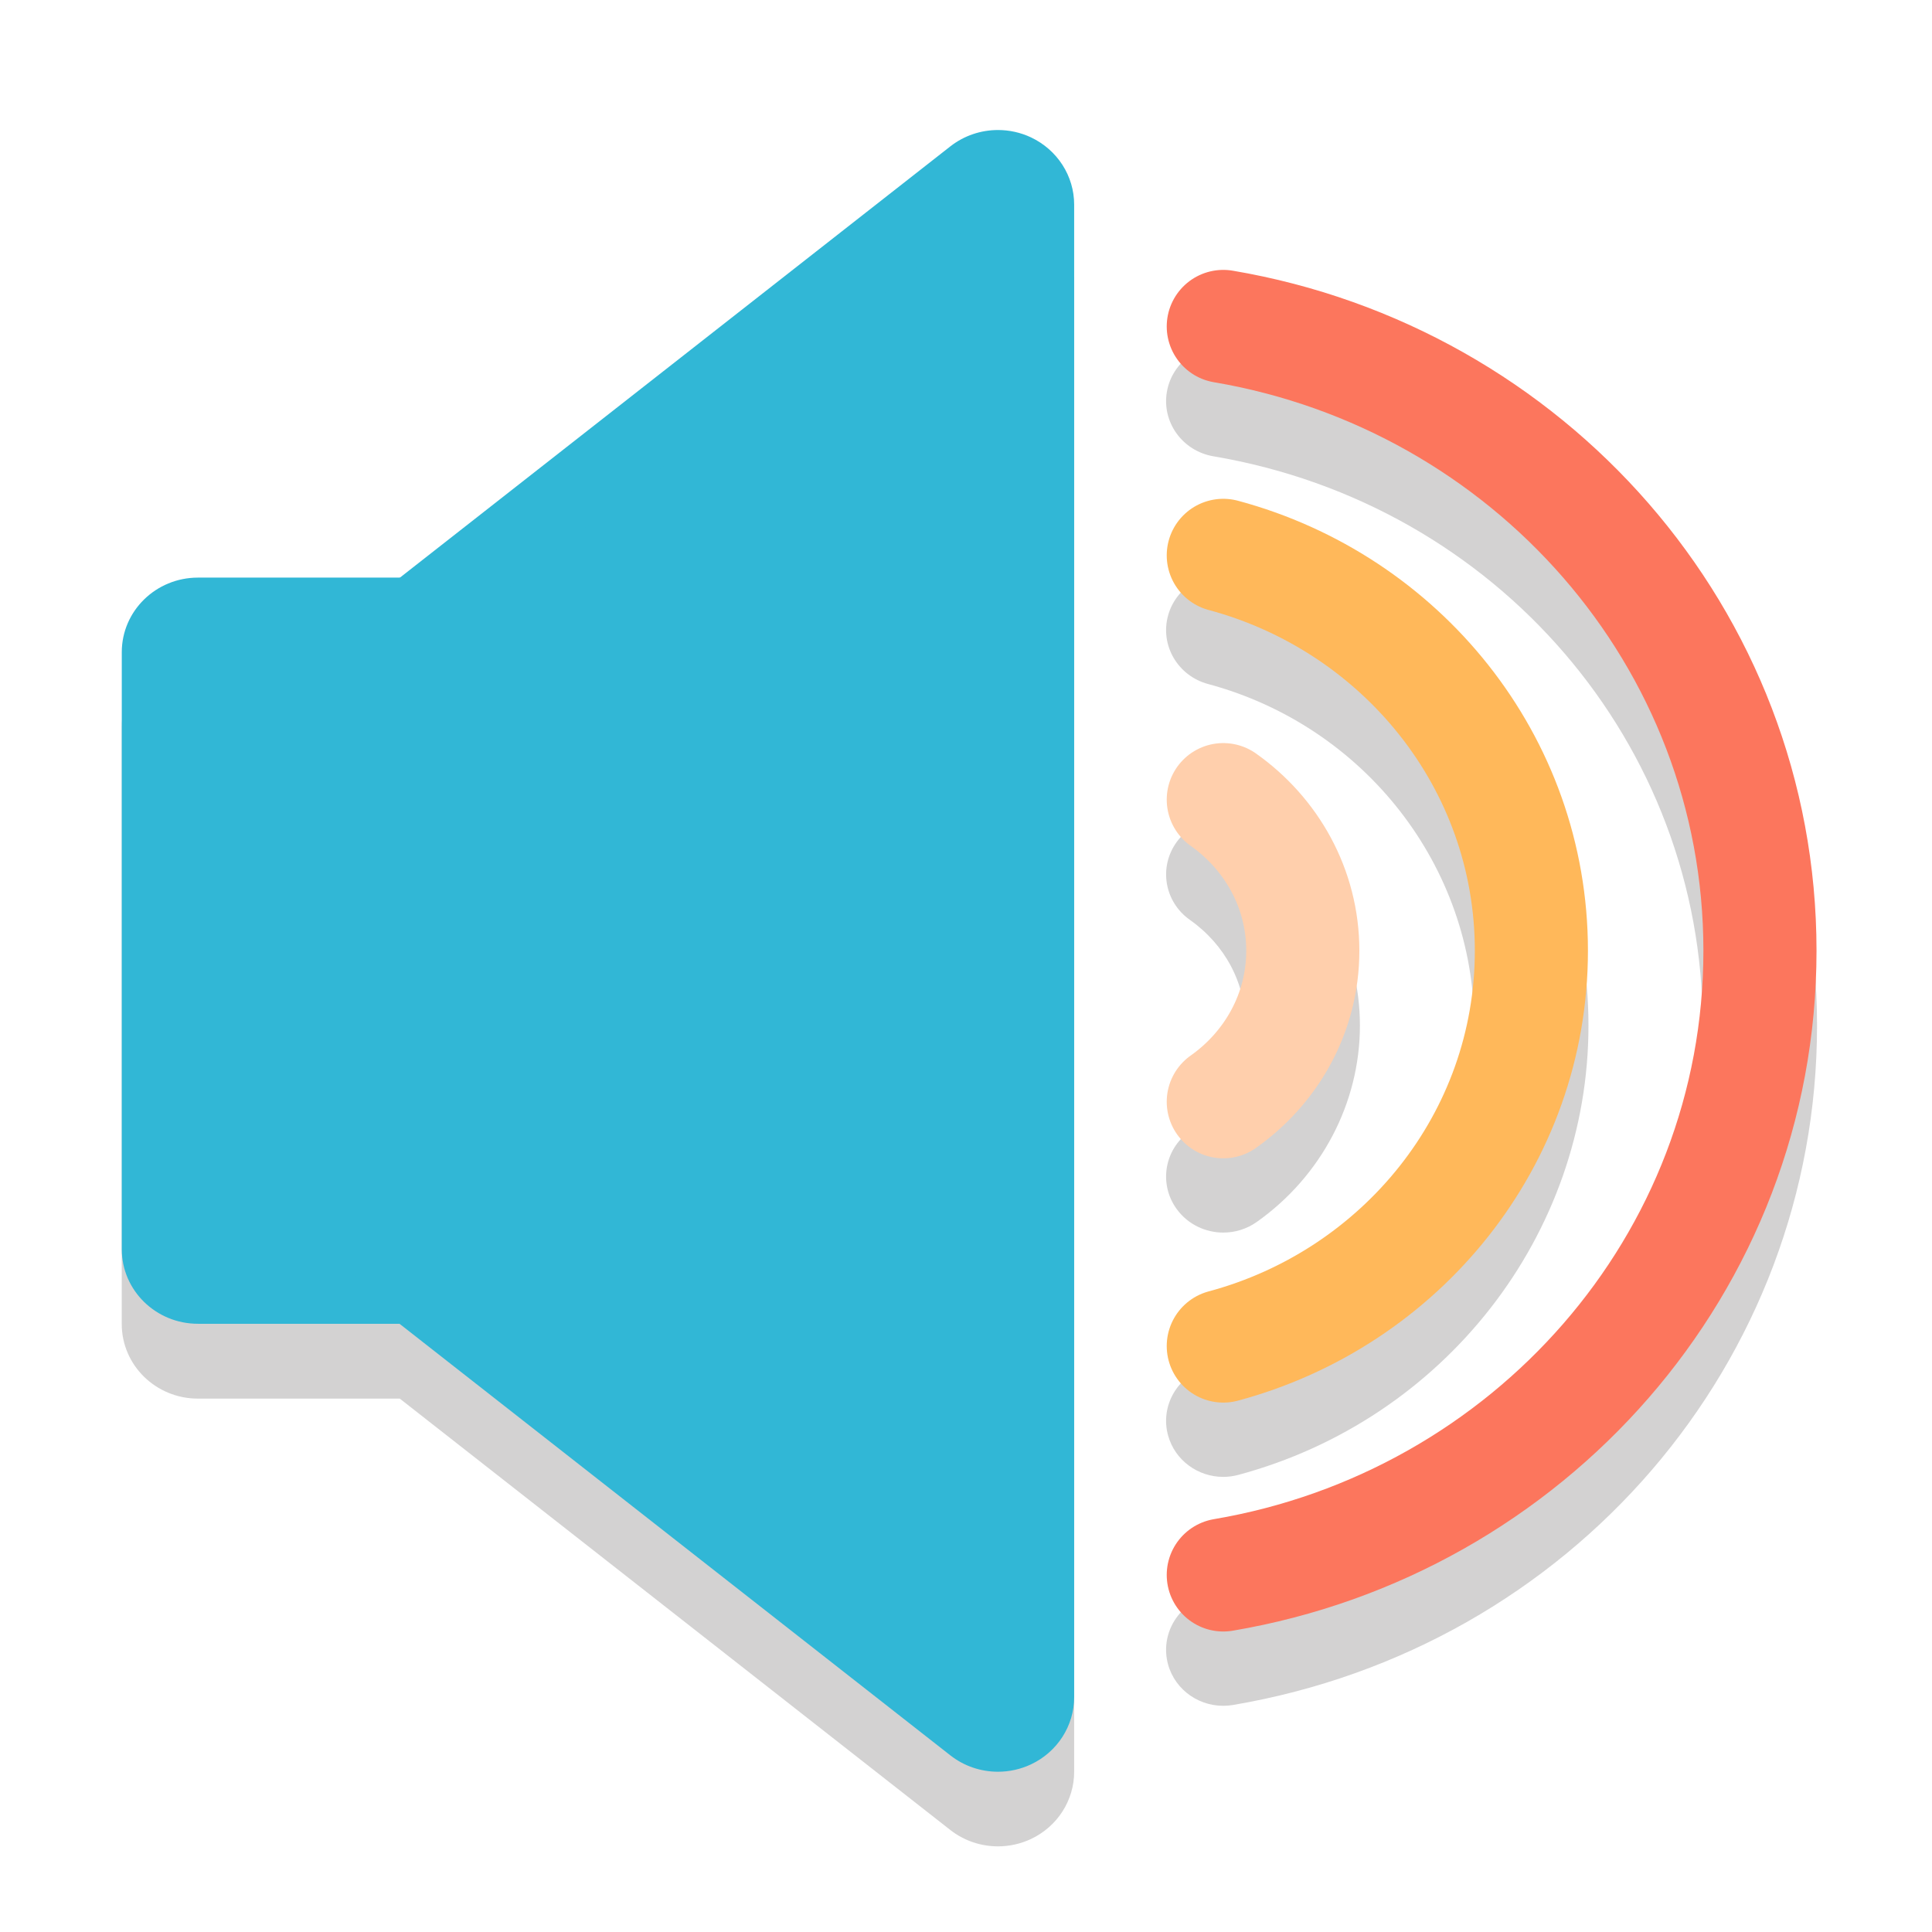 <?xml version="1.0" encoding="UTF-8" standalone="no"?>
<svg
   xmlns:dc="http://purl.org/dc/elements/1.1/"
   xmlns:cc="http://creativecommons.org/ns#"
   xmlns:rdf="http://www.w3.org/1999/02/22-rdf-syntax-ns#"
   xmlns:svg="http://www.w3.org/2000/svg"
   xmlns="http://www.w3.org/2000/svg"
   xmlns:sodipodi="http://sodipodi.sourceforge.net/DTD/sodipodi-0.dtd"
   xmlns:inkscape="http://www.inkscape.org/namespaces/inkscape"
   enable-background="new 0 0 64 64"
   height="68.267"
   id="Layer_1"
   version="1.1"
   viewBox="0 0 64 64"
   width="68.267"
   xml:space="preserve"
   inkscape:version="0.92.1 r15371"
   sodipodi:docname="audio.svg"><defs
     id="defs31" /><sodipodi:namedview
     pagecolor="#ffffff"
     bordercolor="#666666"
     borderopacity="1"
     objecttolerance="10"
     gridtolerance="10"
     guidetolerance="10"
     inkscape:pageopacity="0"
     inkscape:pageshadow="2"
     inkscape:window-width="1342"
     inkscape:window-height="906"
     id="namedview29"
     showgrid="false"
     inkscape:zoom="5.2149125"
     inkscape:cx="13.461707"
     inkscape:cy="12.838819"
     inkscape:window-x="10"
     inkscape:window-y="34"
     inkscape:window-maximized="0"
     inkscape:current-layer="Layer_1" /><g
     id="g5"
     transform="matrix(1.262,0,0,1.236,-8.587,-8.053)"
     style="opacity:0.2"><path
       d="M 33.866,12.197 C 33.591,12.065 33.295,12 33,12 c -0.446,0 -0.888,0.149 -1.25,0.438 L 17.298,24 H 12 c -1.105,0 -2,0.895 -2,2 v 16 c 0,1.105 0.895,2 2,2 h 5.298 L 31.75,55.562 C 32.112,55.851 32.554,56 33,56 33.294,56 33.59,55.935 33.866,55.803 34.559,55.47 35,54.769 35,54 V 14 c 0,-0.769 -0.441,-1.47 -1.134,-1.803 z"
       id="path7"
       inkscape:connector-curvature="0"
       style="fill:#231f20" /><path
       d="m 38.036,36.833 c -0.672,0.485 -0.824,1.422 -0.339,2.094 0.293,0.407 0.752,0.623 1.218,0.623 0.304,0 0.61,-0.092 0.876,-0.283 1.697,-1.224 2.71,-3.192 2.71,-5.266 0,-2.074 -1.013,-4.042 -2.71,-5.266 -0.672,-0.484 -1.609,-0.332 -2.094,0.339 -0.484,0.672 -0.333,1.609 0.339,2.094 0.93,0.67 1.464,1.703 1.464,2.832 0,1.129 -0.534,2.162 -1.464,2.833 z"
       id="path9"
       inkscape:connector-curvature="0"
       style="fill:#231f20" /><path
       d="m 38.516,43.151 c -0.799,0.219 -1.269,1.044 -1.049,1.843 0.183,0.666 0.787,1.104 1.445,1.104 0.131,0 0.265,-0.017 0.398,-0.054 5.411,-1.485 9.19,-6.438 9.19,-12.044 0,-5.606 -3.779,-10.559 -9.19,-12.044 -0.797,-0.219 -1.624,0.25 -1.843,1.049 -0.22,0.799 0.25,1.624 1.049,1.843 4.112,1.13 6.984,4.893 6.984,9.152 0,4.259 -2.872,8.022 -6.984,9.151 z"
       id="path11"
       inkscape:connector-curvature="0"
       style="fill:#231f20" /><path
       d="m 39.169,15.789 c -0.821,-0.145 -1.593,0.406 -1.734,1.222 -0.141,0.816 0.406,1.593 1.222,1.734 C 46.099,20.033 51.5,26.448 51.5,34 c 0,7.552 -5.401,13.967 -12.843,15.255 -0.816,0.141 -1.363,0.917 -1.222,1.734 0.126,0.729 0.76,1.244 1.476,1.244 0.085,0 0.171,-0.007 0.258,-0.022 C 48.052,50.674 54.5,43.015 54.5,34 54.5,24.985 48.052,17.326 39.169,15.789 Z"
       id="path13"
       inkscape:connector-curvature="0"
       style="fill:#231f20" /></g><path
     d="m 30.537,41.38 c 0,1.366 -1.13,2.472 -2.524,2.472 H 6.558 c -1.395,0 -2.524,-1.106 -2.524,-2.472 V 21.606 c 0,-1.366 1.13,-2.472 2.524,-2.472 H 28.013 c 1.395,0 2.524,1.106 2.524,2.472 z"
     id="path15"
     inkscape:connector-curvature="0"
     style="fill:#31b7d6" /><g
     id="g17"
     transform="matrix(1.262,0,0,1.236,-8.587,-8.053)"><path
       d="m 33,53 c -0.223,0 -0.444,-0.075 -0.625,-0.219 l -15,-12 C 17.138,40.591 17,40.304 17,40 V 24 c 0,-0.304 0.138,-0.591 0.375,-0.781 l 15,-12 C 32.556,11.075 32.777,11 33,11 c 0.147,0 0.295,0.033 0.433,0.099 C 33.78,11.265 34,11.616 34,12 v 40 c 0,0.384 -0.22,0.735 -0.567,0.901 C 33.295,52.967 33.147,53 33,53 Z"
       id="path19"
       inkscape:connector-curvature="0"
       style="fill:#31b7d6" /><path
       d="M 33,12 V 52 L 18,40 V 24 L 33,12 m 0,-2 c -0.446,0 -0.888,0.149 -1.25,0.438 l -15,12 C 16.276,22.818 16,23.392 16,24 v 16 c 0,0.607 0.276,1.182 0.751,1.562 l 15,12 C 32.112,53.851 32.554,54 33,54 33.294,54 33.59,53.935 33.866,53.803 34.559,53.47 35,52.769 35,52 V 12 C 35,11.231 34.559,10.531 33.866,10.197 33.591,10.065 33.295,10 33,10 Z"
       id="path21"
       inkscape:connector-curvature="0"
       style="fill:#31b7d6" /></g><path
     d="m 40.523,36.497 c 1.589,-1.122 2.634,-2.939 2.634,-5.004 0,-2.065 -1.045,-3.882 -2.634,-5.004"
     stroke-miterlimit="10"
     id="path23"
     style="fill:none;stroke:#ffcfac;stroke-width:3.747;stroke-linecap:round;stroke-miterlimit:10;stroke-opacity:1"
     inkscape:connector-curvature="0" /><path
     d="m 40.523,44.589 c 5.88,-1.579 10.206,-6.837 10.206,-13.096 0,-6.259 -4.326,-11.517 -10.206,-13.096"
     stroke-miterlimit="10"
     id="path25"
     style="fill:none;stroke:#ffb85a;stroke-width:3.747;stroke-linecap:round;stroke-miterlimit:10;stroke-opacity:1"
     inkscape:connector-curvature="0" /><path
     d="m 40.523,52.172 c 10.094,-1.71 17.778,-10.305 17.778,-20.679 0,-10.373 -7.685,-18.969 -17.778,-20.679"
     stroke-miterlimit="10"
     id="path27"
     style="fill:none;stroke:#fc765d;stroke-width:3.747;stroke-linecap:round;stroke-miterlimit:10;stroke-opacity:1"
     inkscape:connector-curvature="0" /></svg>